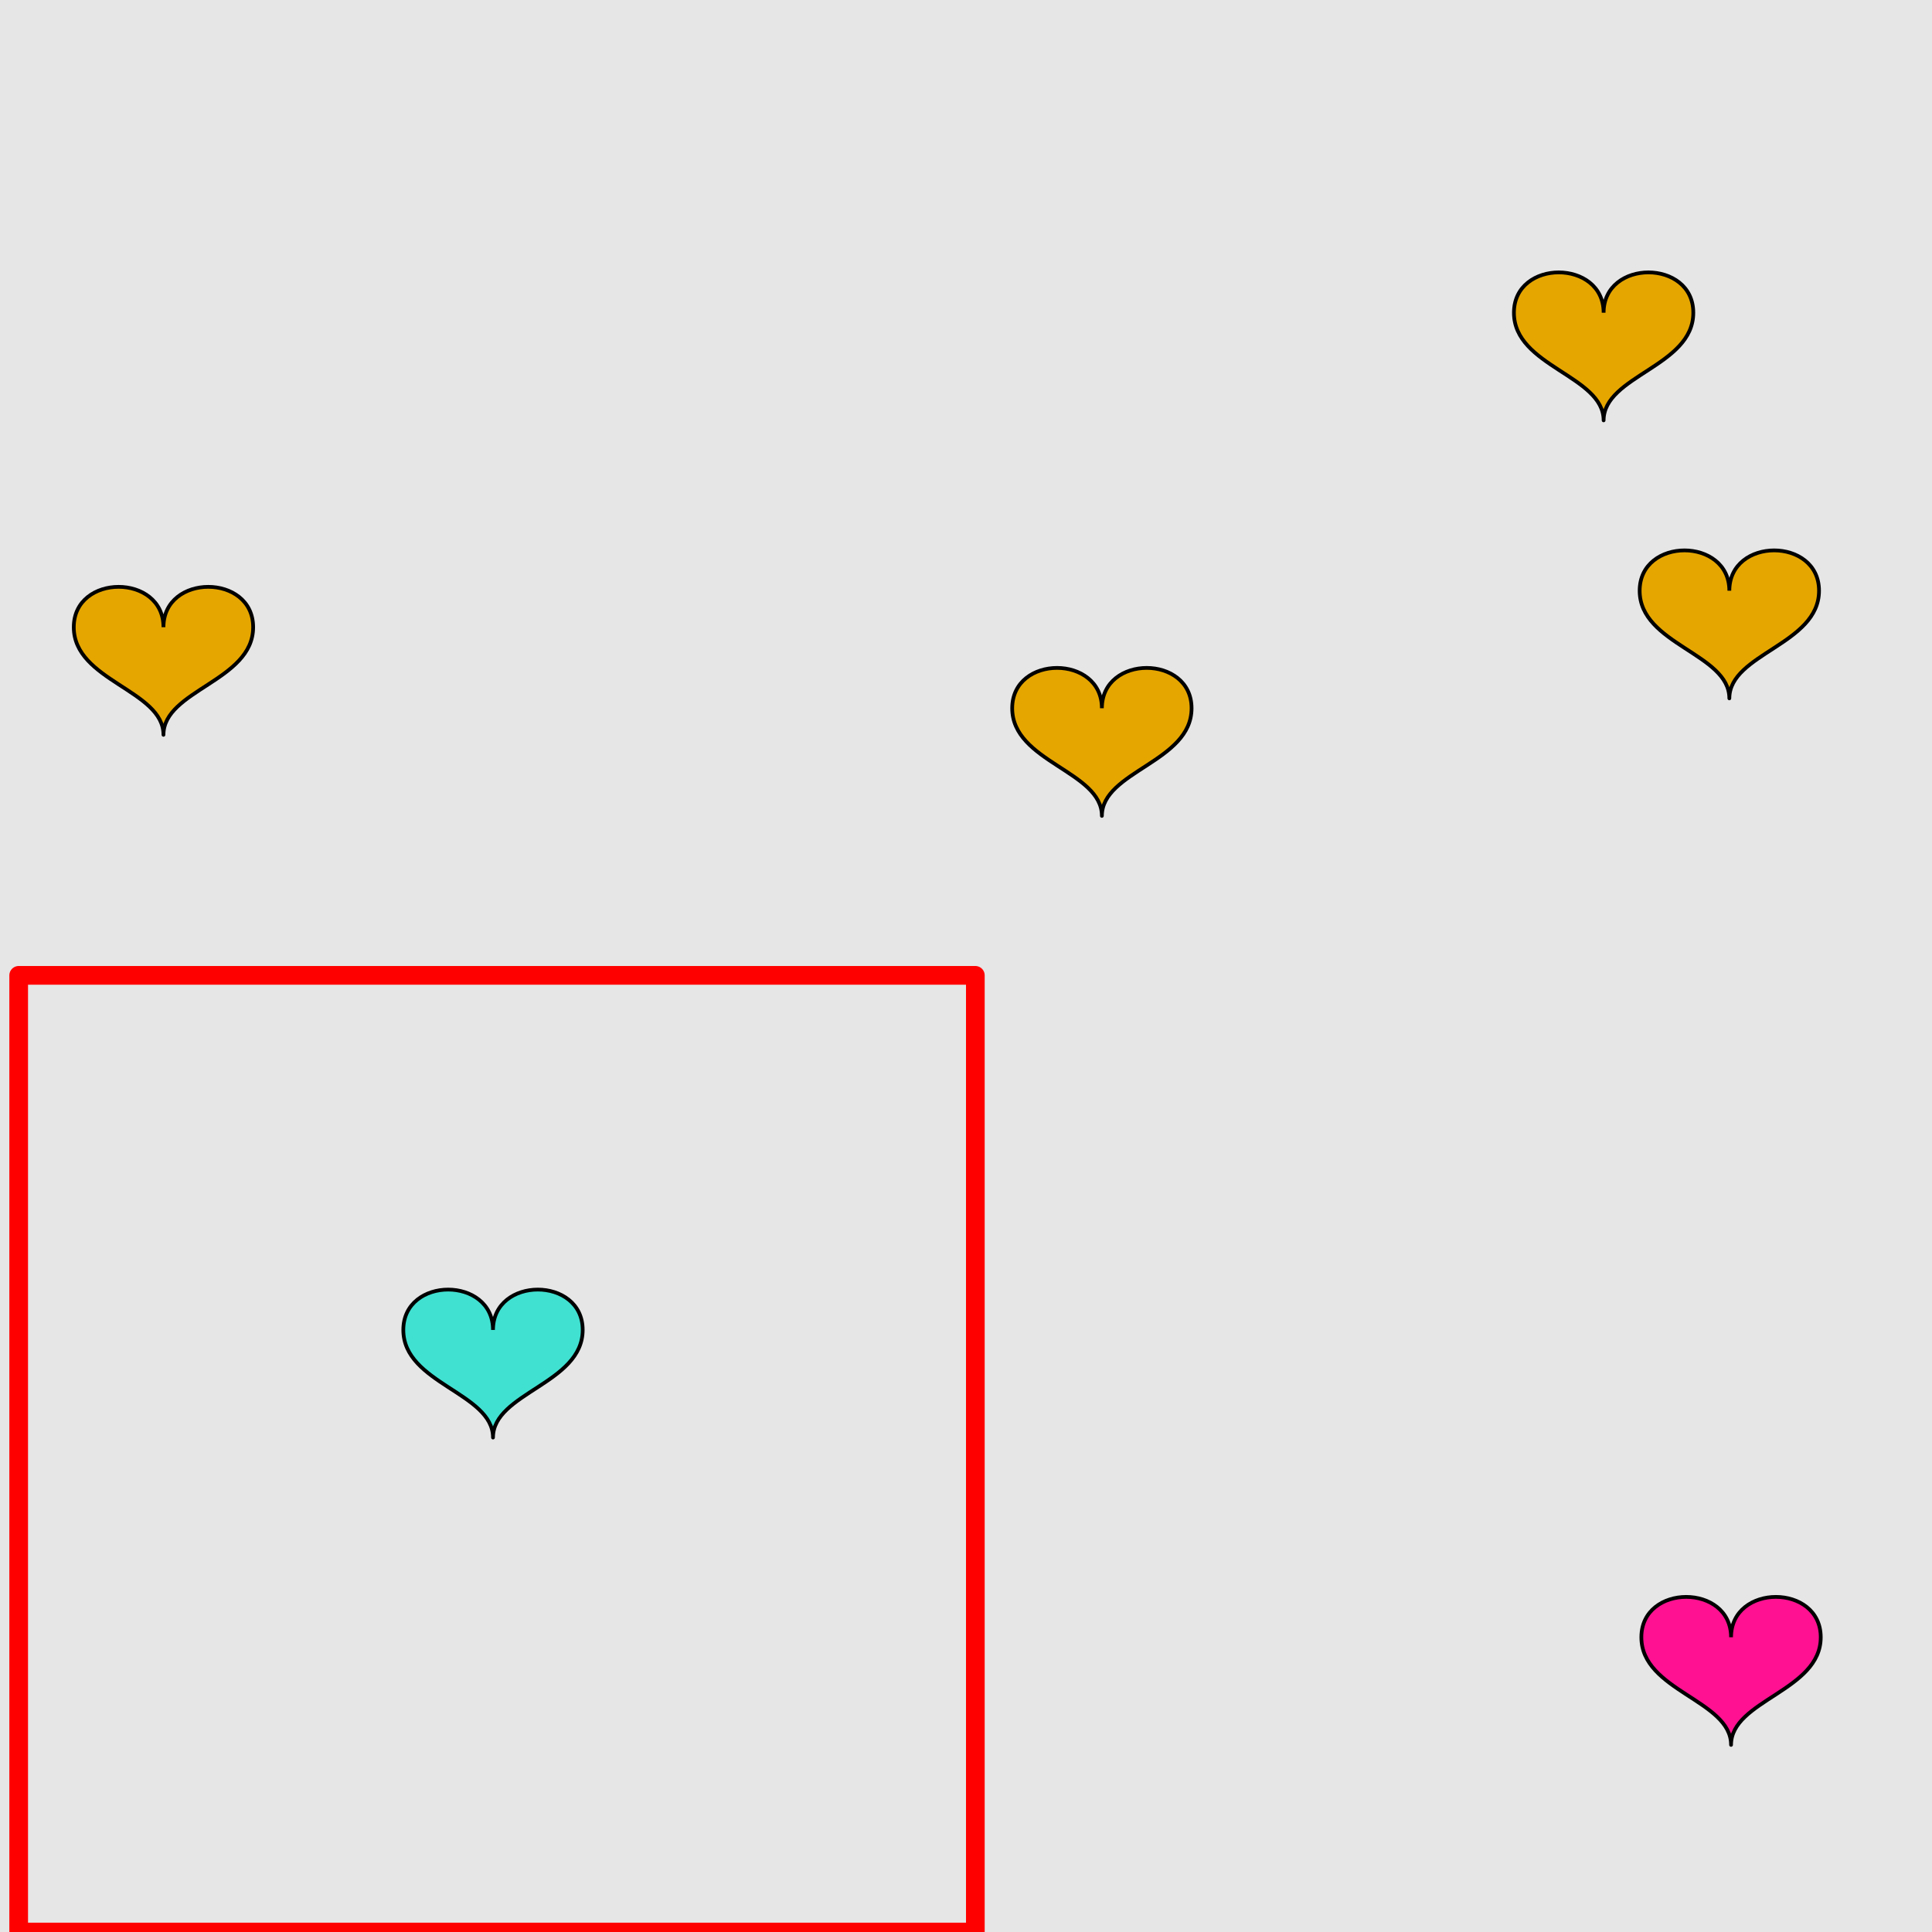 <?xml version="1.0" encoding="UTF-8"?>
<svg xmlns="http://www.w3.org/2000/svg" xmlns:xlink="http://www.w3.org/1999/xlink" width="517pt" height="517pt" viewBox="0 0 517 517" version="1.1">
<g id="surface4951">
<rect x="0" y="0" width="517" height="517" style="fill:rgb(90%,90%,90%);fill-opacity:1;stroke:none;"/>
<path style="fill:none;stroke-width:5;stroke-linecap:butt;stroke-linejoin:round;stroke:rgb(100%,0%,0%);stroke-opacity:1;stroke-miterlimit:10;" d="M 5 261 L 261 261 L 261 517 L 5 517 Z M 5 261 "/>
<path style="fill-rule:nonzero;fill:rgb(25%,88%,82%);fill-opacity:1;stroke-width:1;stroke-linecap:butt;stroke-linejoin:round;stroke:rgb(0%,0%,0%);stroke-opacity:1;stroke-miterlimit:10;" d="M 131.926 355.887 C 131.926 341.488 107.926 341.488 107.926 355.887 C 107.926 370.289 131.926 372.688 131.926 384.688 C 131.926 372.688 155.926 370.289 155.926 355.887 C 155.926 341.488 131.926 341.488 131.926 355.887 "/>
<path style="fill-rule:nonzero;fill:rgb(100%,7%,57%);fill-opacity:1;stroke-width:1;stroke-linecap:butt;stroke-linejoin:round;stroke:rgb(0%,0%,0%);stroke-opacity:1;stroke-miterlimit:10;" d="M 463.227 438.129 C 463.227 423.727 439.227 423.727 439.227 438.129 C 439.227 452.527 463.227 454.93 463.227 466.93 C 463.227 454.93 487.227 452.527 487.227 438.129 C 487.227 423.727 463.227 423.727 463.227 438.129 "/>
<path style="fill-rule:nonzero;fill:rgb(90%,65%,0%);fill-opacity:1;stroke-width:1;stroke-linecap:butt;stroke-linejoin:round;stroke:rgb(0%,0%,0%);stroke-opacity:1;stroke-miterlimit:10;" d="M 43.742 167.836 C 43.742 153.438 19.742 153.438 19.742 167.836 C 19.742 182.238 43.742 184.637 43.742 196.637 C 43.742 184.637 67.742 182.238 67.742 167.836 C 67.742 153.438 43.742 153.438 43.742 167.836 "/>
<path style="fill-rule:nonzero;fill:rgb(90%,65%,0%);fill-opacity:1;stroke-width:1;stroke-linecap:butt;stroke-linejoin:round;stroke:rgb(0%,0%,0%);stroke-opacity:1;stroke-miterlimit:10;" d="M 294.863 189.531 C 294.863 175.133 270.863 175.133 270.863 189.531 C 270.863 203.93 294.863 206.332 294.863 218.332 C 294.863 206.332 318.863 203.93 318.863 189.531 C 318.863 175.133 294.863 175.133 294.863 189.531 "/>
<path style="fill-rule:nonzero;fill:rgb(90%,65%,0%);fill-opacity:1;stroke-width:1;stroke-linecap:butt;stroke-linejoin:round;stroke:rgb(0%,0%,0%);stroke-opacity:1;stroke-miterlimit:10;" d="M 429.125 83.691 C 429.125 69.293 405.125 69.293 405.125 83.691 C 405.125 98.094 429.125 100.492 429.125 112.492 C 429.125 100.492 453.125 98.094 453.125 83.691 C 453.125 69.293 429.125 69.293 429.125 83.691 "/>
<path style="fill-rule:nonzero;fill:rgb(90%,65%,0%);fill-opacity:1;stroke-width:1;stroke-linecap:butt;stroke-linejoin:round;stroke:rgb(0%,0%,0%);stroke-opacity:1;stroke-miterlimit:10;" d="M 462.77 158.082 C 462.77 143.684 438.77 143.684 438.77 158.082 C 438.77 172.48 462.77 174.883 462.77 186.883 C 462.77 174.883 486.77 172.48 486.77 158.082 C 486.77 143.684 462.77 143.684 462.77 158.082 "/>
</g>
</svg>

